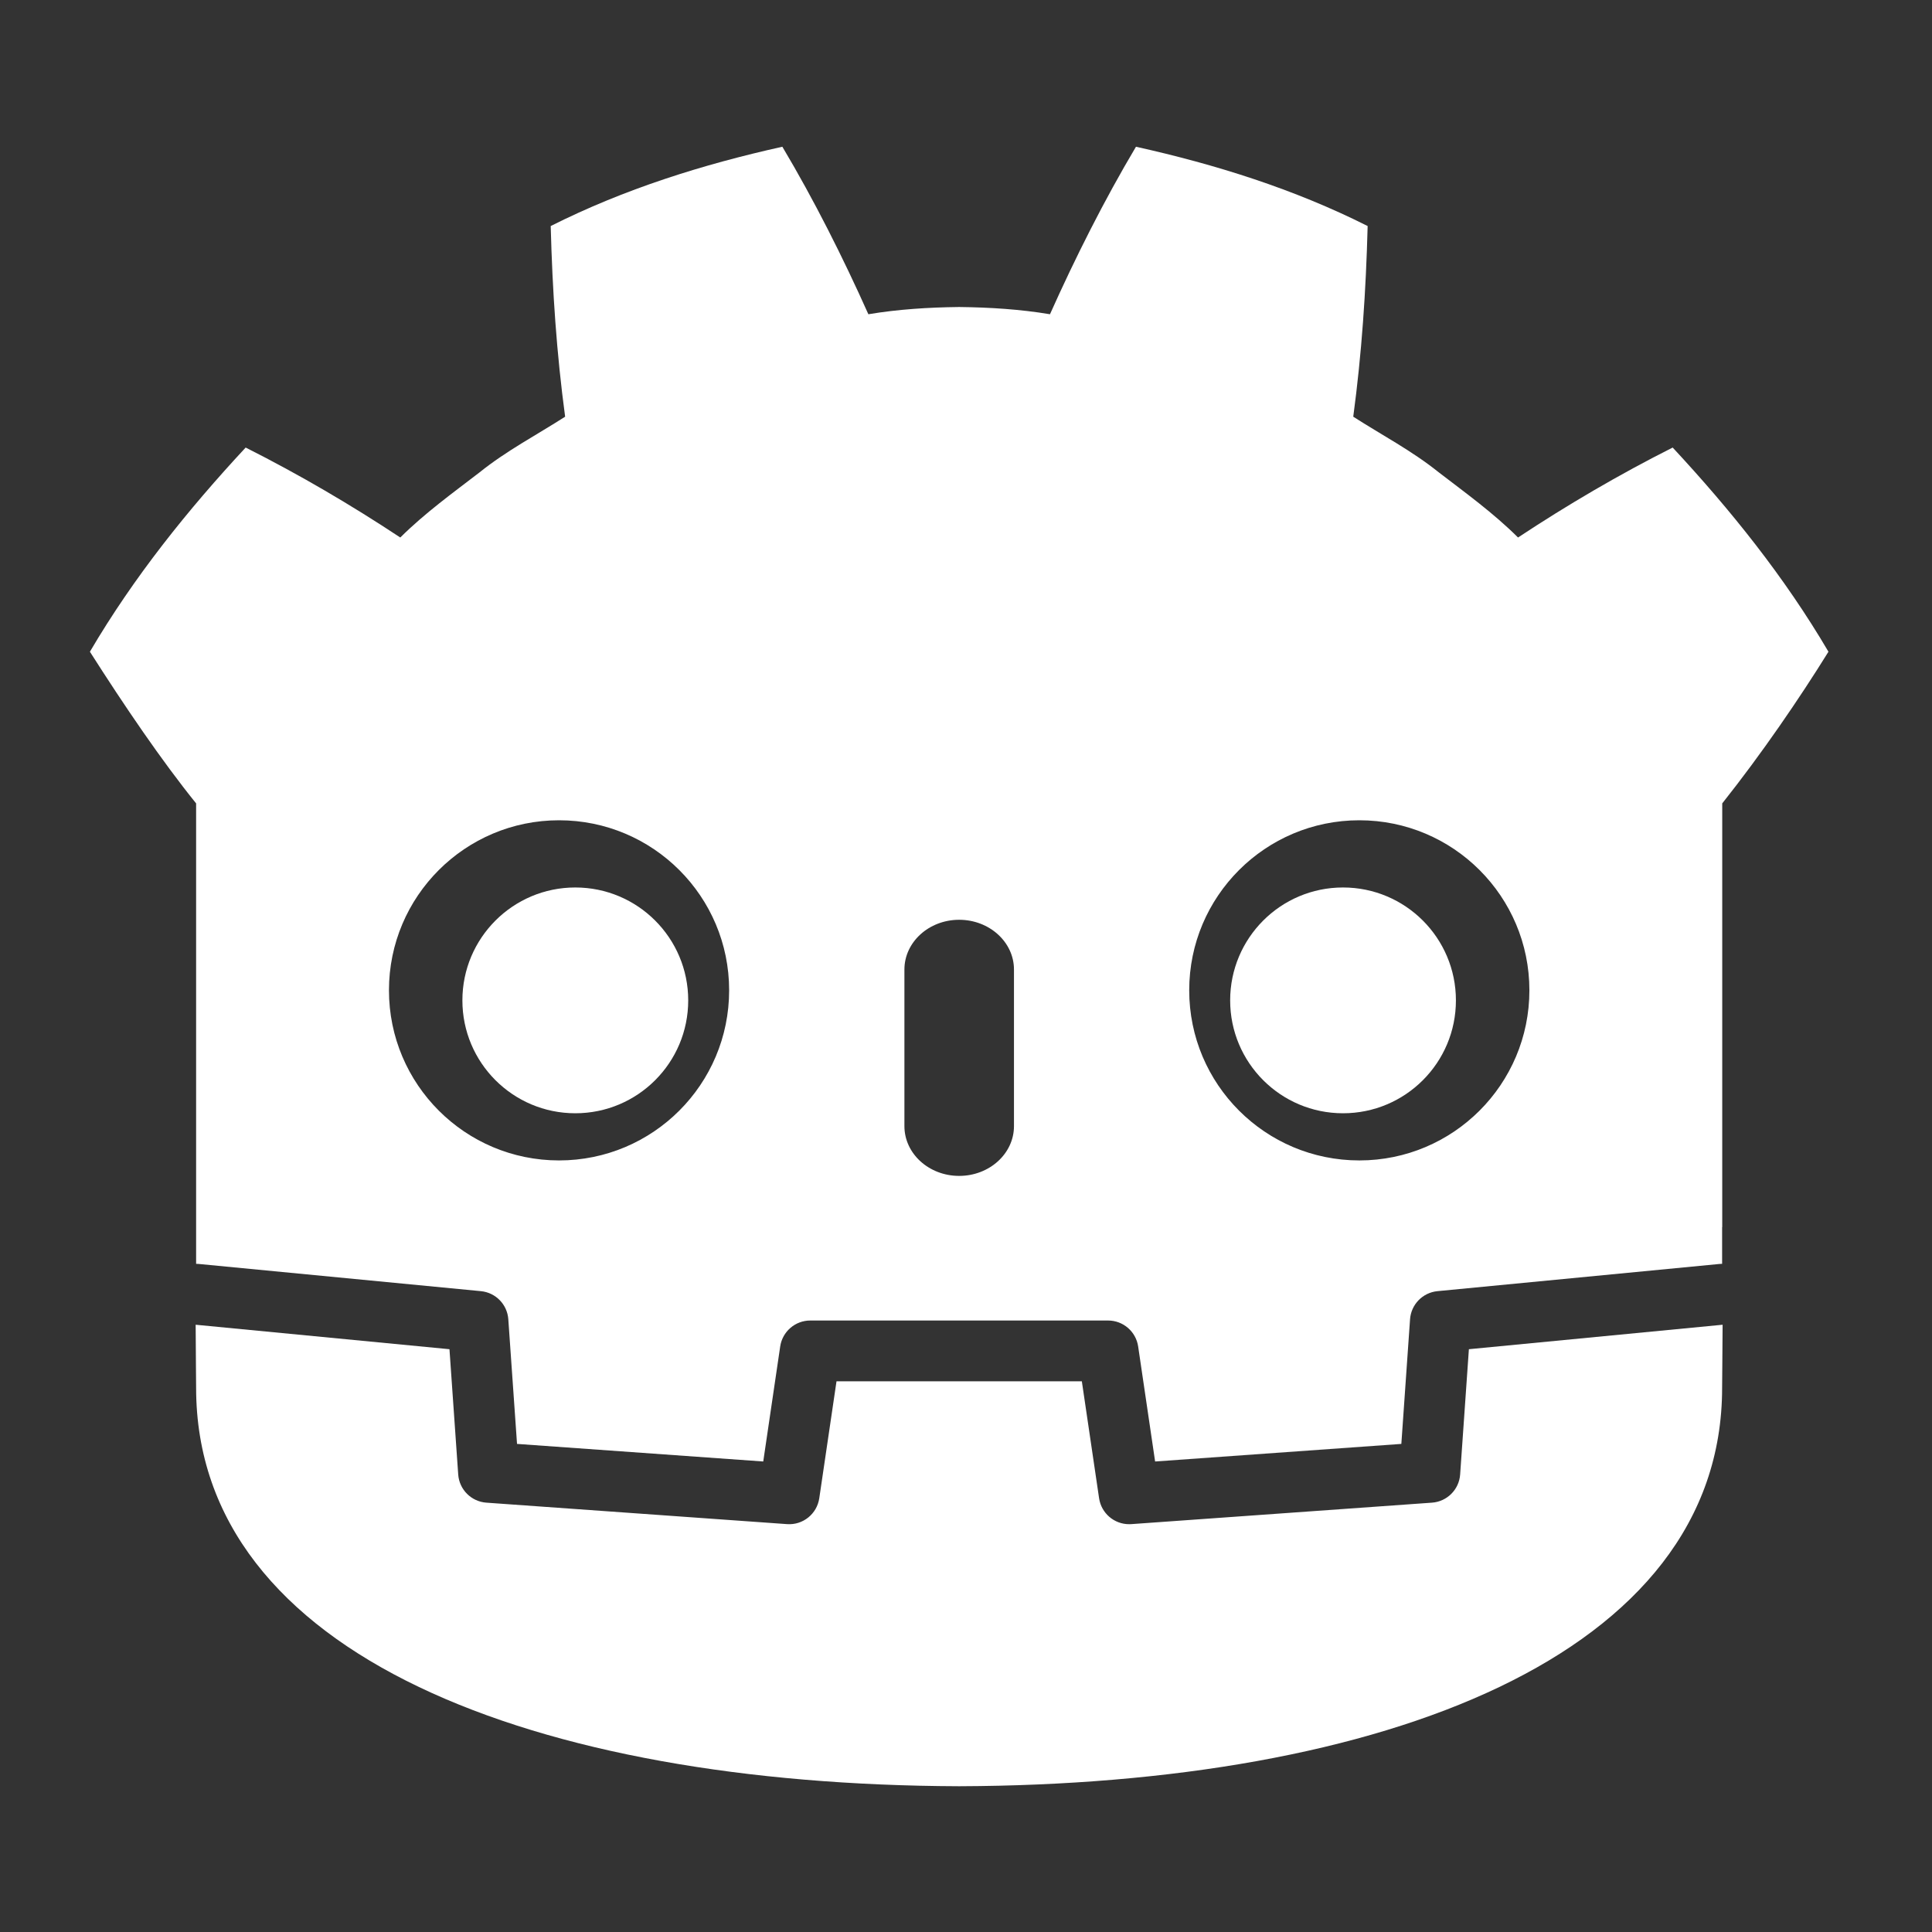 <svg width="129" height="129" viewBox="0 0 129 129" fill="none" xmlns="http://www.w3.org/2000/svg">
<rect x="0" y="0" width="129" height="129" fill="#333333" stroke="none"/>
<path d="M52.238 9.798C46.935 10.976 41.689 12.618 36.771 15.093C36.884 19.436 37.165 23.597 37.734 27.823C35.824 29.047 33.816 30.097 32.033 31.53C30.22 32.924 28.369 34.258 26.727 35.889C23.448 33.72 19.979 31.682 16.403 29.883C12.55 34.03 8.946 38.507 6.003 43.516C8.316 47.147 10.797 50.797 13.095 53.643V78.384V81.526V84.386C13.151 84.386 13.208 84.388 13.264 84.394L32.111 86.211C33.098 86.306 33.872 87.101 33.94 88.09L34.522 96.41L50.962 97.584L52.094 89.904C52.241 88.909 53.096 88.171 54.103 88.171H73.987C74.994 88.171 75.848 88.909 75.995 89.904L77.127 97.584L93.568 96.41L94.149 88.09C94.218 87.101 94.991 86.307 95.978 86.211L114.818 84.394C114.874 84.388 114.93 84.387 114.986 84.386V81.933L114.994 81.931V53.643C117.648 50.302 120.161 46.617 122.086 43.516C119.144 38.507 115.539 34.03 111.685 29.883C108.111 31.682 104.639 33.72 101.36 35.889C99.72 34.258 97.872 32.924 96.056 31.53C94.273 30.097 92.263 29.047 90.357 27.823C90.924 23.597 91.205 19.436 91.318 15.093C86.4 12.618 81.154 10.976 75.849 9.798C73.731 13.358 71.794 17.213 70.107 20.982C68.106 20.648 66.097 20.524 64.084 20.5V20.496C64.07 20.496 64.057 20.5 64.045 20.5C64.032 20.5 64.019 20.496 64.006 20.496V20.5C61.99 20.524 59.982 20.648 57.981 20.982C56.295 17.213 54.359 13.358 52.238 9.798ZM37.327 54.77C43.6 54.77 48.685 59.852 48.685 66.123C48.685 72.398 43.6 77.482 37.327 77.482C31.057 77.482 25.971 72.398 25.971 66.123C25.971 59.852 31.057 54.77 37.327 54.77ZM90.763 54.77C97.033 54.77 102.118 59.852 102.118 66.123C102.118 72.398 97.033 77.482 90.763 77.482C84.489 77.482 79.404 72.398 79.404 66.123C79.404 59.852 84.489 54.77 90.763 54.77ZM64.043 61.414C66.063 61.414 67.703 62.904 67.703 64.736V75.192C67.703 77.027 66.063 78.515 64.043 78.515C62.024 78.515 60.388 77.027 60.388 75.192V64.736C60.388 62.904 62.024 61.414 64.043 61.414Z" fill="white"/>
<path d="M98.078 90.087L97.494 98.451C97.424 99.459 96.622 100.261 95.614 100.333L75.538 101.766C75.489 101.77 75.44 101.771 75.392 101.771C74.394 101.771 73.534 101.039 73.386 100.037L72.235 92.23H55.854L54.703 100.037C54.548 101.088 53.609 101.843 52.551 101.766L32.475 100.333C31.467 100.261 30.665 99.459 30.595 98.451L30.011 90.087L13.064 88.453C13.072 90.274 13.095 92.269 13.095 92.667C13.095 110.565 35.8 119.168 64.01 119.267H64.044H64.079C92.289 119.168 114.986 110.565 114.986 92.667C114.986 92.262 115.011 90.275 115.019 88.453L98.078 90.087Z" fill="white"/>
<path d="M45.952 66.796C45.952 70.959 42.579 74.333 38.413 74.333C34.249 74.333 30.874 70.959 30.874 66.796C30.874 62.634 34.249 59.257 38.413 59.257C42.579 59.257 45.952 62.634 45.952 66.796Z" fill="white"/>
<path d="M82.138 66.796C82.138 70.959 85.51 74.333 89.673 74.333C93.839 74.333 97.212 70.959 97.212 66.796C97.212 62.634 93.839 59.257 89.673 59.257C85.51 59.257 82.138 62.634 82.138 66.796Z" fill="white"/>
</svg>
